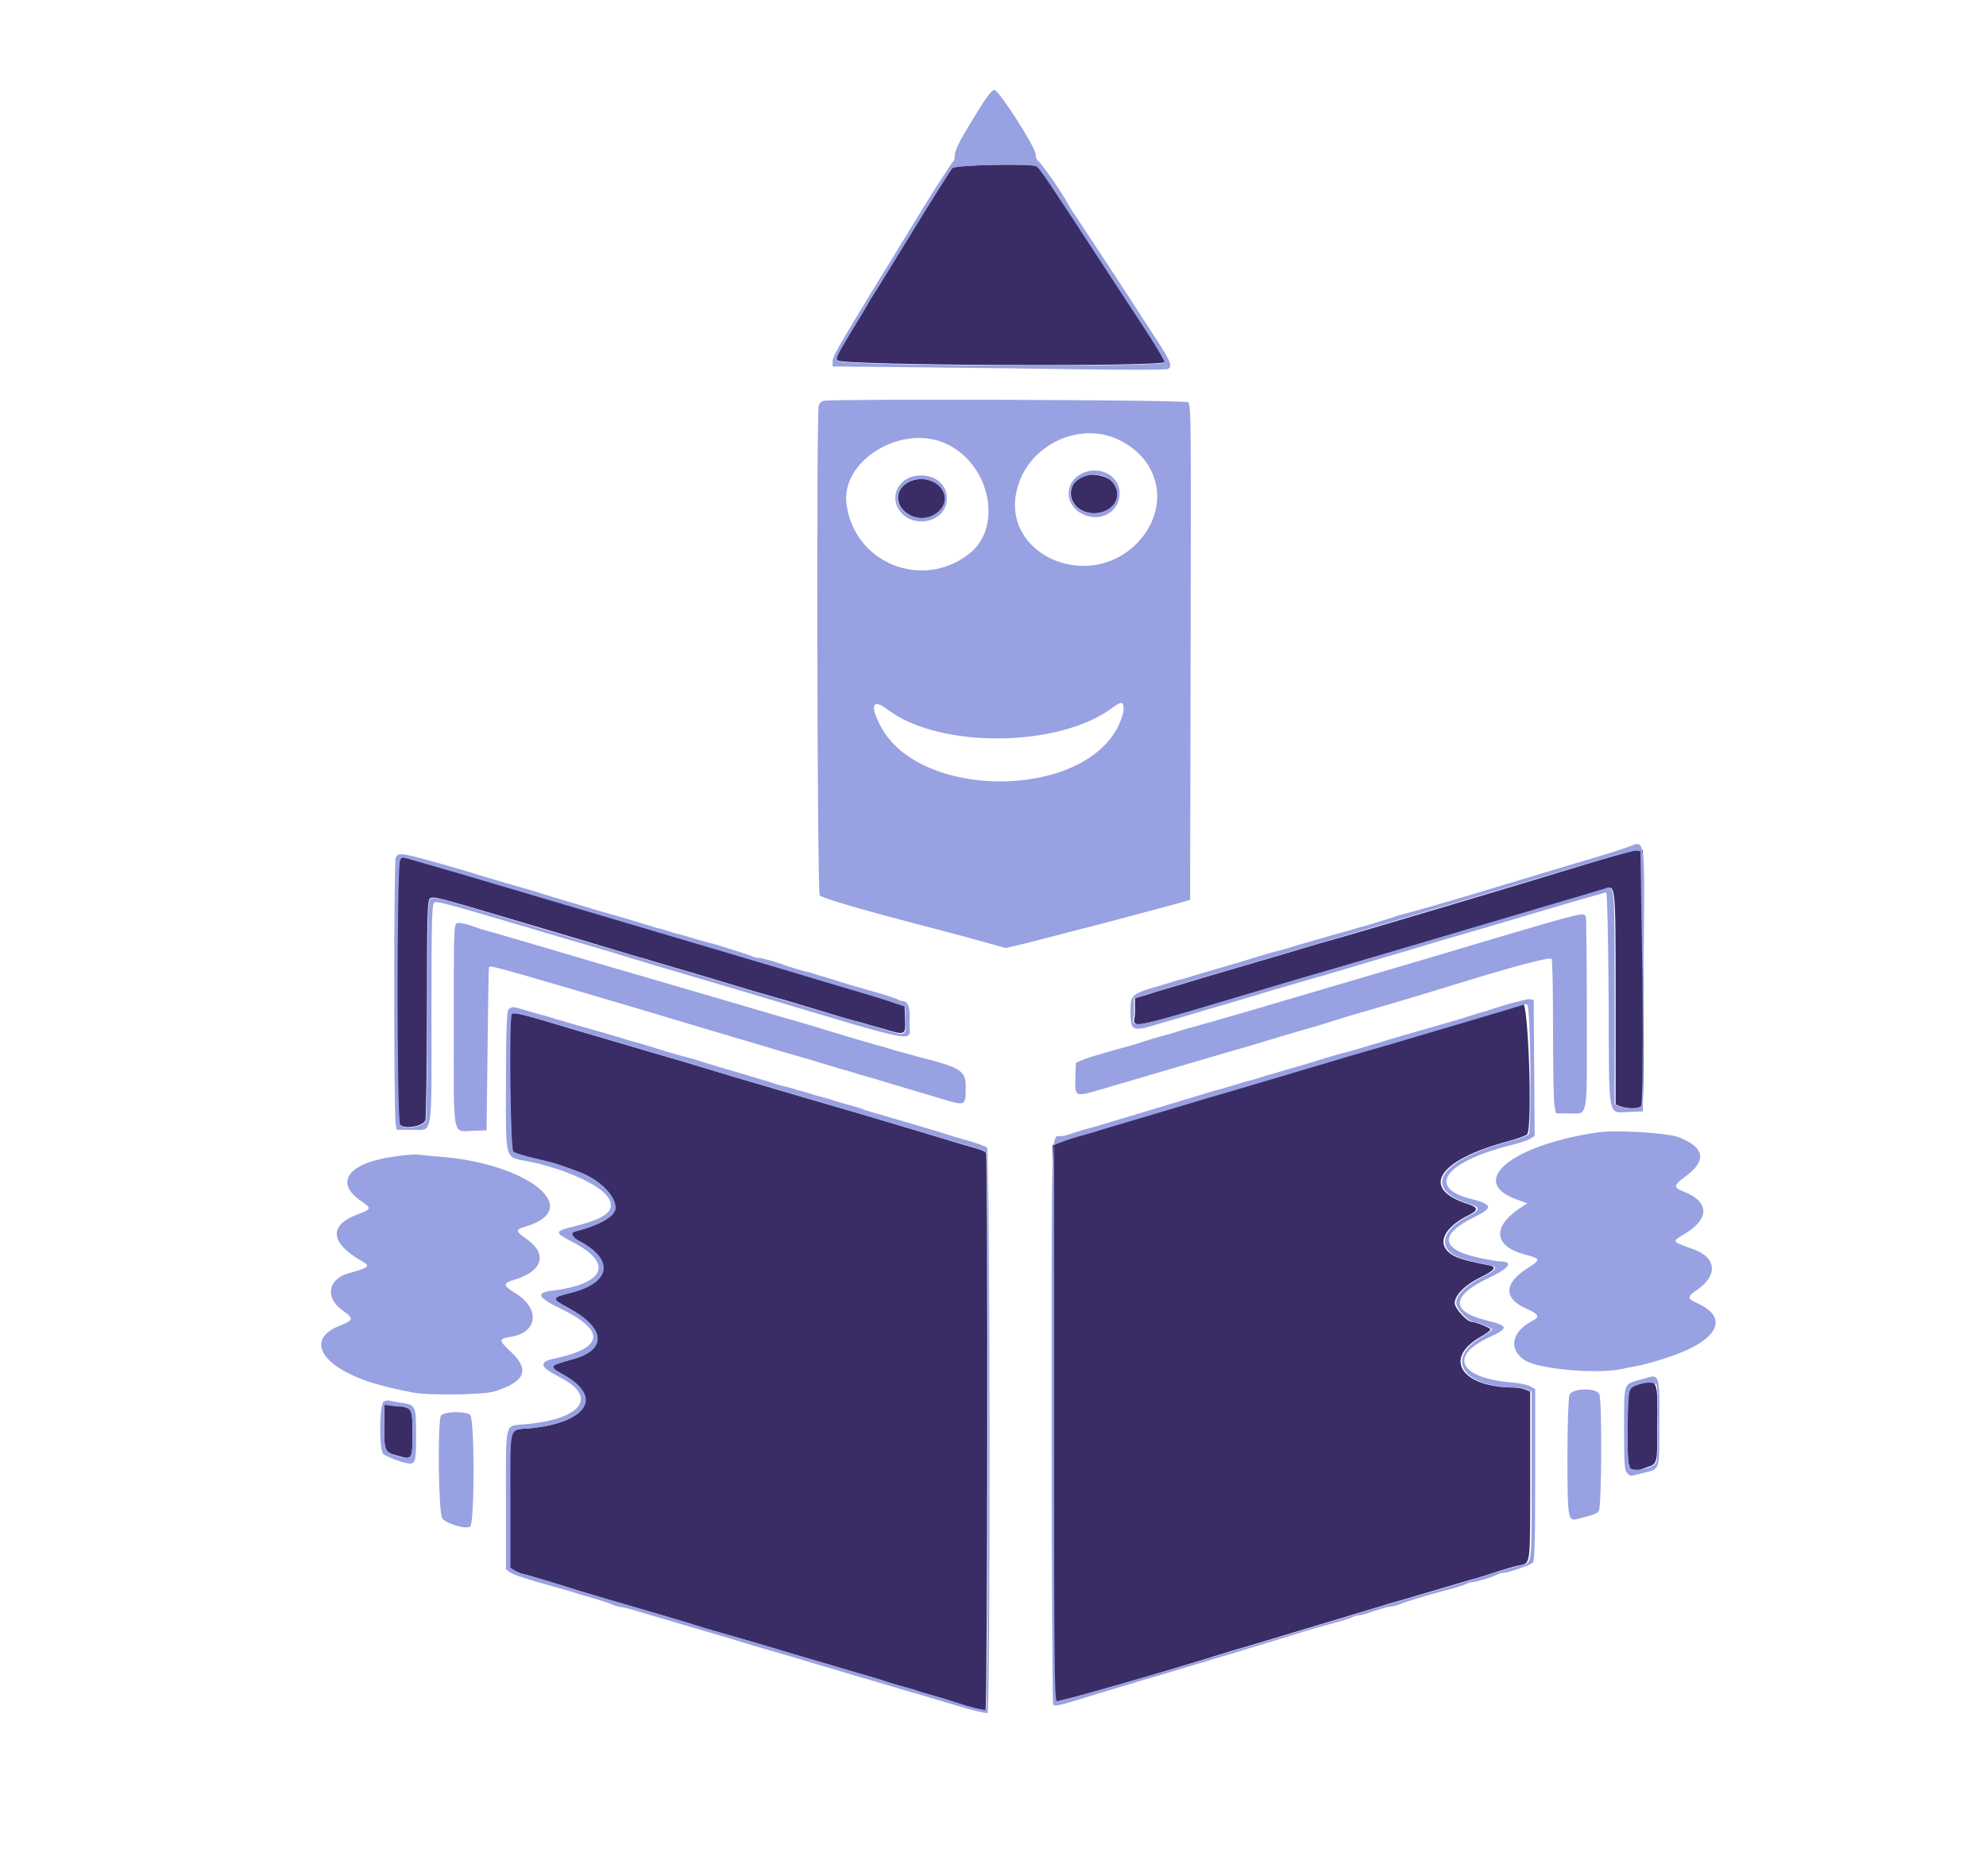 <svg xmlns="http://www.w3.org/2000/svg" xmlns:xlink="http://www.w3.org/1999/xlink" id="svg" x="0" y="0" version="1.1" viewBox="0 0 400 377.7" xml:space="preserve" style="enable-background:new 0 0 400 377.7"><style type="text/css">.st0,.st1{fill-rule:evenodd;clip-rule:evenodd;fill:#3a2d66}.st1{fill:#98a1e1}</style><g id="svgg"><path id="path0" d="M191.8,33.8c-0.3,0.3-3.9,6-8,12.7c-4.1,6.7-7.7,12.6-8.1,13.1c-0.3,0.5-0.8,1.3-1,1.7 c-0.2,0.4-1.8,3-3.5,5.8c-2.7,4.4-3,5.1-2.5,5.5c1.4,1,65.9,1.3,65.9,0.3c0-0.4-2.1-3.9-4.7-7.8c-2.6-3.9-6.3-9.6-8.3-12.7 c-10.2-15.7-12.3-18.8-12.9-19C207.3,32.9,192.3,33.2,191.8,33.8 M218.3,95.8c-3.7,1.5-3.4,6.1,0.4,7.3c4.6,1.4,8.2-2.8,5.3-6.1 C223,95.8,219.9,95.2,218.3,95.8 M183.6,96.8c-2.8,1-3.6,3.9-1.7,5.9c2.1,2.2,5.7,2.2,7.6-0.1C192.2,99.3,188.1,95.2,183.6,96.8 M318.2,174.4c-11.1,3.4-45.3,13.6-50.8,15.1c-1.8,0.5-4.2,1.2-5.5,1.6c-1.2,0.4-6.4,1.9-11.5,3.4c-5.1,1.5-10.9,3.2-12.8,3.8 c-2,0.6-4.8,1.4-6.3,1.9l-2.7,0.8v2.8c0,3.6-4.6,4.5,32.5-6.5c4.5-1.3,12.5-3.7,17.8-5.2c24.6-7.2,43.3-12.7,44.3-13.1 c2.2-0.8,2.2-1.3,2.2,22.1v21.3l1,0.4c1.4,0.5,3.8,0.5,4.3-0.1c0.3-0.4,0.4-7.5,0.3-26l-0.1-25.5l-0.9-0.1 C329.2,171.2,324,172.6,318.2,174.4 M80.5,173.1c-0.7,0.7-0.7,52.4,0,53.3c0.8,1.1,4.9,0.4,5.2-0.9c0.1-0.5,0.3-10.7,0.3-22.5 c0-18.9,0.1-21.6,0.6-22.1c0.5-0.4,1.7-0.1,7.3,1.5c5.7,1.7,17,5,30.3,9c1.8,0.5,4.2,1.3,5.5,1.6c2.2,0.7,5.3,1.6,11.5,3.4 c1.6,0.5,4.7,1.4,7,2.1c2.3,0.7,5.3,1.6,6.8,2s5.9,1.7,9.8,2.9c3.9,1.2,7.7,2.3,8.3,2.4c0.6,0.2,2.8,0.8,4.9,1.4 c4.4,1.3,4.4,1.3,4.3-2l-0.1-2.6l-2.1-0.7c-1.1-0.4-4.6-1.5-7.7-2.4c-3.1-0.9-9.2-2.7-13.4-4c-7-2.1-56-16.6-65.2-19.3 c-3.9-1.1-12.8-3.7-12.8-3.7C81,172.6,80.8,172.8,80.5,173.1 M293.1,206.3c-7.6,2.3-14.4,4.3-15.1,4.5c-0.7,0.2-5.1,1.4-9.6,2.8 c-4.6,1.4-16.5,4.9-26.4,7.8c-10,2.9-18.9,5.6-19.8,5.9c-0.9,0.3-3.2,1-5.1,1.5c-1.9,0.5-3.8,1.2-4.2,1.4l-0.9,0.4v55.9 c0,50.7,0.1,55.9,0.6,56.1c0.5,0.2,19.5-5.2,34.3-9.8c1.2-0.4,5.5-1.6,9.4-2.8c3.9-1.2,7.7-2.3,8.3-2.5c0.6-0.2,2-0.6,3-0.9 c1-0.3,3.4-1,5.3-1.6c1.9-0.6,4.8-1.4,6.6-2c1.8-0.5,4.6-1.3,6.2-1.8c5.5-1.6,6.8-2,10.2-3c1.9-0.5,4.7-1.4,6.2-1.9 c1.6-0.5,3.3-1,4-1.1c2.2-0.5,2.1,0.3,2.1-18v-17l-1-0.4c-0.5-0.2-1.5-0.4-2.2-0.4c-10.6,0-14.5-5.8-6.8-10.2c1.1-0.6,2-1.3,2-1.5 c0-0.3-2.9-1.5-3.7-1.5c-1,0-3.5-2.7-3.5-3.8c0-1.6,2.1-3.7,5.2-5.2c2.7-1.3,3.4-2.1,1.8-2.4c-5.9-1.1-7.7-1.8-8.8-3.3 c-1.4-2,0.4-4.7,4.4-6.7c2.2-1.1,2.2-1.6,0.2-2.3c-10-3.1-6.3-8.9,8-12.7c1.9-0.5,3.7-1.2,3.8-1.4c1.1-1.8,0.2-27-0.9-26.3 C306.9,202.1,300.7,204,293.1,206.3 M103,204.2c-0.6,0.6-0.3,27.2,0.3,27.7c0.3,0.3,2.3,0.9,4.5,1.4c3.7,0.9,4.5,1.1,8.8,2.7 c4.1,1.5,7.3,4.8,7.3,7.2c0,1.7-3.1,3.5-8.2,4.8c-0.9,0.2-0.5,1.1,0.9,1.9c7.1,3.7,6.3,8.4-1.6,10.4c-4,1-4,1.2-0.7,3 c7.6,4.1,8.1,8.5,1,10.4c-4.9,1.4-4.9,1.4-1.9,3.1c8,4.5,4.8,9.7-6.7,10.8c-4.4,0.4-4-1-4,14.5v13.6l0.8,0.5c0.5,0.3,1.4,0.7,2,0.8 c0.6,0.1,2.5,0.7,4.2,1.2c1.7,0.5,3.9,1.2,4.9,1.5c1,0.3,3.2,1,4.9,1.5c1.7,0.5,4,1.2,5.1,1.5c3.8,1.1,14.8,4.3,16.2,4.8 c0.5,0.2,1.9,0.6,3,0.9c4.3,1.2,12.8,3.7,15.7,4.6c1.7,0.5,6.3,1.9,10.2,3c3.9,1.2,7.6,2.2,8.1,2.4c0.5,0.2,2,0.6,3.2,1 c1.2,0.3,2.7,0.8,3.2,0.9c0.5,0.2,2.1,0.7,3.6,1.1c1.5,0.4,4.4,1.3,6.5,2c2.1,0.7,4,1.1,4.2,0.9c0.4-0.3,0.5-111.6,0.1-112.2 c-0.2-0.2-1-0.6-1.8-0.8c-0.8-0.2-5.5-1.6-10.4-3.1c-4.9-1.5-14.7-4.4-21.7-6.4c-7.1-2.1-16.1-4.7-20-5.9 c-3.9-1.2-9.7-2.9-12.8-3.8s-10.6-3.1-16.7-4.9C104.3,203.9,103.5,203.8,103,204.2 M329.9,278.8c-2,0.6-2.1,1-2.1,8.6 c0,9.5,0,9.5,3.8,8.1c2.3-0.8,2.2-0.6,2.2-8.7C333.9,277.7,333.9,277.6,329.9,278.8 M77.4,287.3c0,5.1,0,5.1,2.9,5.9 c2.7,0.8,2.8,0.6,2.8-4.5c0-5.1-0.1-5.4-3.3-5.7l-2.4-0.3V287.3" class="st0"/><path id="path2" d="M195.9,24.1c-2.7,4.3-3.6,6.3-3.6,7.2c0,0.7-0.2,1.2-0.3,1.2s-2.7,3.9-5.6,8.6 c-17.2,28-18.7,30.5-18.7,31.6l0,1.1l11.5,0.1c6.3,0.1,21.4,0.2,33.4,0.4c13.7,0.2,22.2,0.2,22.6,0c1.1-0.5,0.6-1.6-3.1-7.2 c-1.8-2.8-3.4-5.2-3.5-5.4c-0.2-0.3-3.8-5.9-10.9-16.6c-1.4-2.1-2.6-3.9-2.7-4.2c-0.8-1.7-5.4-8.2-5.8-8.4 c-0.3-0.1-0.6-0.7-0.6-1.4c0-1.4-7.3-12.8-8.3-13C199.7,18.1,198.4,19.9,195.9,24.1 M208.7,33.5c0.6,0.2,2.7,3.4,12.9,19 c2,3,5.7,8.7,8.3,12.7c2.6,3.9,4.7,7.5,4.7,7.8c0,1-64.6,0.7-65.9-0.3c-0.5-0.4-0.1-1.1,2.5-5.5c1.7-2.8,3.3-5.4,3.5-5.8 c0.2-0.4,0.7-1.2,1-1.7c0.3-0.5,4-6.4,8.1-13.1c4.1-6.7,7.7-12.4,8-12.7C192.3,33.2,207.3,32.9,208.7,33.5 M165.9,80.7 c-0.4,0.1-0.9,0.5-1,1c-0.5,1.8-0.3,97.9,0.2,98.6c0.4,0.5,8.2,2.8,18.2,5.4c1,0.3,5.8,1.5,10.6,2.8l8.7,2.4l4.2-1 c2.3-0.6,9.3-2.4,15.5-4c11.6-3.1,12.8-3.4,15.7-4.2l1.7-0.5l0.1-49.9c0.1-46.5,0.1-49.9-0.5-50.3 C238.6,80.5,168.2,80.3,165.9,80.7 M225.2,88.5c8.8,4.1,10.5,14.1,3.7,21c-10.1,10-27.6,1.8-24-11.2 C207.2,89.6,217.3,84.8,225.2,88.5 M190.2,89.2c9.2,3.9,12,17,4.9,22.4c-9.5,7.3-23.1,1.7-24.6-10.1 C169.3,92.9,181.3,85.4,190.2,89.2 M217.8,95.4c-3.5,1.8-3.4,6.3,0.2,8.1c3.6,1.8,7.5-0.4,7.5-4.2 C225.5,95.7,221.3,93.6,217.8,95.4 M184,95.9c-3,0.7-4.5,3.8-3.2,6.3c2.4,4.6,9.9,3.2,9.9-1.8C190.8,97.2,187.6,95.1,184,95.9 M224,97c2,2.3,1,5.2-2.1,6.1c-3.3,0.9-6.3-0.9-6.3-3.8C215.7,95.8,221.5,94.2,224,97 M187.6,96.9c2.6,1,3.5,3.8,1.8,5.7 c-1.9,2.2-5.5,2.3-7.6,0.1C178.7,99.5,183.1,95.1,187.6,96.9 M226.3,142.9c0,0.6-0.5,2.1-1,3.2c-7.3,15-40.3,15-48,0 c-2.2-4.2-1.5-5.5,1.5-3.2c10.4,7.9,34.7,7.7,45.4-0.5C225.9,141.2,226.3,141.2,226.3,142.9 M327.5,170.7 c-2.3,0.8-9.2,2.9-10.4,3.2c-0.4,0.1-5.9,1.8-12.3,3.7c-12.1,3.7-15.8,4.7-20.4,6c-1.6,0.4-3.3,0.9-3.8,1.1s-2,0.6-3.2,1 c-1.2,0.4-2.9,0.9-3.8,1.1c-0.8,0.3-2.7,0.8-4.2,1.2c-6.5,1.9-8.4,2.4-9.3,2.7c-0.5,0.2-2,0.6-3.2,0.9c-1.2,0.3-2.7,0.8-3.2,0.9 c-0.5,0.2-2,0.6-3.2,1c-1.2,0.4-3.5,1-5.1,1.5c-1.6,0.5-3.9,1.1-5.1,1.5c-1.2,0.4-2.7,0.8-3.2,0.9c-0.5,0.2-2,0.6-3.2,1 c-6,1.7-6.2,1.9-6.2,5c0,4.3,0.2,4.4,5.6,2.8c1.8-0.5,6.1-1.8,9.5-2.8c3.4-1,9.6-2.8,13.8-4.1c4.2-1.2,7.9-2.3,8.3-2.4 c1.2-0.3,14.8-4.4,18.7-5.5c2-0.6,6.2-1.9,9.4-2.8s11.3-3.3,18-5.3c6.7-2,12.4-3.6,12.5-3.6c0.2,0,0.4,8.4,0.5,21.6 c0.1,25-0.3,22.7,4.3,22.6l2.6-0.1l0.1-26.4C331.3,166.7,331.6,169.3,327.5,170.7 M330.8,196.7c0.1,18.5,0,25.6-0.3,26 c-0.5,0.6-2.9,0.7-4.3,0.1l-1-0.4v-21.3c0-23.5,0.1-22.9-2.2-22.1c-0.9,0.3-19.7,5.8-44.3,13.1c-5.3,1.6-13.3,3.9-17.8,5.2 c-37.1,11-32.5,10.1-32.5,6.5V201l2.7-0.8c1.5-0.4,4.4-1.3,6.3-1.9c2-0.6,7.8-2.3,12.8-3.8c5.1-1.5,10.3-3,11.5-3.4 c1.2-0.4,3.7-1.1,5.5-1.6c5.5-1.6,39.7-11.8,50.8-15.1c5.8-1.8,11-3.2,11.5-3.1l0.9,0.1L330.8,196.7 M79.7,172.8 c-0.4,1.1-0.4,51.7,0,53.6l0.2,1.1l3,0c4.4,0,4,2.2,4-23.5c0-19.7,0.1-22.1,0.6-22.3c0.6-0.2,2.5,0.3,9.4,2.3 c1.9,0.6,4.2,1.2,5.1,1.5c0.9,0.3,3.2,0.9,5.1,1.5c1.9,0.6,4.8,1.4,6.4,1.9c1.7,0.5,4.1,1.2,5.5,1.6c1.4,0.4,5.1,1.5,8.3,2.5 c3.2,1,12.5,3.7,20.6,6.1c39.9,11.9,35,10.9,35.3,6.7c0.2-2.7-0.3-4.2-1.3-4.2c-0.3,0-0.9-0.2-1.2-0.4c-0.4-0.2-1.7-0.6-2.9-1 c-3.1-0.9-5.9-1.7-7-2c-0.5-0.2-2-0.6-3.2-1c-1.2-0.4-2.6-0.8-3-0.9c-0.4-0.2-1.9-0.6-3.2-0.9c-1.3-0.4-2.8-0.8-3.2-1 c-1.5-0.6-4.7-1.5-5.3-1.5c-0.3,0-0.9-0.1-1.3-0.3c-0.4-0.2-1.7-0.6-2.9-1c-1.2-0.4-2.7-0.8-3.2-1c-0.5-0.2-2-0.6-3.2-0.9 c-1.2-0.3-2.7-0.8-3.2-0.9c-0.5-0.2-2-0.6-3.2-0.9c-1.2-0.4-2.9-0.9-3.8-1.1c-0.8-0.3-3-0.9-4.9-1.5s-3.9-1.1-4.5-1.3 c-0.6-0.2-3.2-0.9-5.7-1.7c-2.5-0.7-6-1.8-7.7-2.3c-1.8-0.6-3.6-1.1-4-1.2c-0.4-0.1-5.9-1.7-12.1-3.6 C80.3,171.5,80.2,171.5,79.7,172.8 M85.6,173.9c2.5,0.7,6.2,1.8,8.3,2.4c9.1,2.7,58.1,17.2,65.2,19.3c4.3,1.3,10.3,3.1,13.4,4 c3.1,0.9,6.6,2,7.7,2.4l2.1,0.7l0.1,2.6c0.1,3.4,0.1,3.4-4.3,2c-2.1-0.6-4.3-1.3-4.9-1.4c-0.6-0.2-4.4-1.3-8.3-2.4 c-3.9-1.2-8.4-2.5-9.8-2.9s-4.5-1.3-6.8-2c-2.3-0.7-5.4-1.6-7-2.1c-6.2-1.8-9.4-2.7-11.5-3.4c-1.2-0.4-3.7-1.1-5.5-1.6 c-13.3-3.9-24.6-7.3-30.3-9c-5.5-1.6-6.8-1.9-7.3-1.5c-0.5,0.4-0.6,3.2-0.6,22.1c0,11.9-0.2,22-0.3,22.5c-0.4,1.3-4.4,2-5.2,0.9 c-0.7-0.9-0.7-52.6,0-53.3C81.1,172.5,80.3,172.4,85.6,173.9 M300.9,189c-9.3,2.8-24.6,7.3-33.8,10c-9.2,2.7-18.2,5.4-19.8,5.8 c-1.7,0.5-4,1.2-5.3,1.5c-1.2,0.4-2.7,0.8-3.2,0.9c-0.5,0.2-2,0.6-3.2,1c-3,0.8-4.6,1.3-6.4,1.9c-0.8,0.3-3.2,0.9-5.3,1.5 c-2.1,0.6-4.5,1.3-5.5,1.7l-1.7,0.7l-0.1,2.8c-0.1,4.1-0.2,4.1,4.7,2.7c10.6-3.1,18.7-5.5,25.2-7.4c2.4-0.7,5.3-1.5,6.2-1.8 c2-0.6,7.9-2.4,12.2-3.6c1.6-0.5,3.6-1.1,4.5-1.4c0.9-0.3,2.5-0.8,3.6-1.1c1.9-0.5,14.7-4.3,17.9-5.3c13.2-4.1,21.3-6.3,21.6-5.8 c0.2,0.3,0.3,6.7,0.3,14.3c0,7.6,0.1,14.5,0.3,15.3l0.3,1.5h2.5c4.1,0,3.7,1.8,3.7-20c0-10.4-0.1-19.3-0.2-19.6 C319,183.7,319.2,183.6,300.9,189 M92,185.9c-0.6,0.3-0.6,2.3-0.6,20.5c0,23.4-0.4,21.4,3.9,21.3l2.7-0.1l0.2-16.4 c0.1-9,0.2-16.5,0.3-16.5c0.3-0.3,2.8,0.4,16.1,4.3c8.1,2.4,15.3,4.5,15.9,4.7c2.3,0.7,21.4,6.4,24.2,7.2c0.6,0.2,2.9,0.9,5.1,1.5 c4.2,1.2,9.6,2.9,11.5,3.4c0.6,0.2,2.9,0.9,5.1,1.5c2.2,0.7,5.3,1.6,7,2.1c1.7,0.5,4.7,1.4,6.7,2c4.4,1.3,4.4,1.3,4.4-2.7 c0-3.1-1.1-3.8-9.6-5.9c-0.6-0.2-2.4-0.7-4-1.1c-1.6-0.5-3.6-1.1-4.5-1.3c-0.9-0.3-3.2-0.9-5.1-1.5c-1.9-0.6-4.8-1.4-6.6-2 c-1.8-0.5-4.6-1.4-6.2-1.8c-7.8-2.3-16-4.7-35.9-10.5c-11.8-3.5-23.4-6.9-25.7-7.5C94,186,92.4,185.7,92,185.9 M304.1,202.1 c-1.4,0.4-3.4,1-4.5,1.4c-1.1,0.3-3.4,1-4.9,1.5c-1.6,0.5-4,1.2-5.5,1.6c-1.5,0.4-4.1,1.2-5.9,1.7c-1.8,0.5-4.5,1.3-6,1.8 c-1.6,0.4-3.3,1-3.8,1.1c-0.5,0.2-2,0.6-3.2,0.9c-1.2,0.3-2.7,0.8-3.2,0.9c-0.5,0.2-2,0.6-3.2,1c-1.2,0.4-3.5,1-5.1,1.5 c-1.6,0.5-3.9,1.1-5.1,1.5c-1.2,0.4-2.7,0.8-3.2,0.9c-0.5,0.2-1.7,0.5-2.6,0.8c-0.9,0.3-2.4,0.7-3.2,0.9 c-2.9,0.9-10.3,3.1-17.9,5.4c-1.8,0.5-3.9,1.2-4.7,1.4c-0.8,0.3-2.3,0.7-3.2,0.9c-0.9,0.3-2.4,0.7-3.2,1c-0.8,0.3-1.8,0.5-2.1,0.5 c-1.9,0-1.8-3.2-1.8,57.5c0,31,0.2,56.6,0.3,56.9c0.3,0.5,1.1,0.3,8.2-1.9c2-0.6,6.3-1.9,9.6-2.9c1.8-0.5,4.1-1.2,5.1-1.5 c1-0.3,2.4-0.7,3-0.9c0.6-0.2,2-0.6,3-0.9c1-0.3,3.4-1,5.3-1.6c1.9-0.5,4.3-1.3,5.3-1.6c1-0.3,2.4-0.7,3-0.9c0.6-0.2,3.4-1,6.2-1.9 c2.8-0.9,6.4-1.9,7.9-2.3c1.6-0.4,3.1-0.9,3.5-1.1s1-0.4,1.3-0.4c0.4,0,1.9-0.4,3.3-0.9c1.5-0.5,2.9-0.9,3.3-0.9 c0.4,0,1.2-0.2,1.9-0.5c1.3-0.5,4.7-1.6,9.7-2.9c1.6-0.4,3.1-0.9,3.5-1.1c0.4-0.2,0.9-0.4,1.3-0.4c0.7,0,4.1-1,5.2-1.6 c0.4-0.2,0.9-0.3,1.2-0.3c0.8,0,5.2-1.5,5.8-2c0.4-0.3,0.5-4.3,0.5-17.7v-17.3l-0.9-0.5c-0.5-0.3-2.1-0.7-3.7-0.8 c-10.7-0.9-12.9-5.3-4.7-9.1c4-1.8,4-2.3-0.4-3.4c-7.5-1.8-7.3-5,0.6-8.7c4-1.9,4.8-3.2,2-3.2c-0.4,0-2.2-0.3-4.1-0.7 c-7.9-1.7-8.3-4.7-0.9-8.3c3.7-1.8,3.5-2.5-0.9-3.6c-9-2.3-5.1-7.5,8.1-10.8c1.7-0.4,3.4-1,3.9-1.3l0.9-0.6l-0.1-13.7l-0.1-13.7 l-1.1-0.1C307,201.4,305.4,201.7,304.1,202.1 M307.6,202.3c0.7,0.3,0.9,25.1,0.3,26.1c-0.2,0.3-1.9,0.9-3.8,1.4 c-14.3,3.8-18,9.6-8,12.7c2.1,0.6,2,1.2-0.2,2.3c-4,2-5.8,4.7-4.4,6.7c1.1,1.5,2.9,2.2,8.8,3.3c1.5,0.3,0.9,1.1-1.8,2.4 c-3.1,1.5-5.2,3.6-5.2,5.2c0,1.1,2.5,3.8,3.5,3.8c0.8,0,3.7,1.2,3.7,1.5c0,0.2-0.9,0.8-2,1.5c-7.7,4.4-3.8,10.2,6.8,10.2 c0.7,0,1.7,0.2,2.2,0.4l1,0.4v17c0,18.3,0.1,17.5-2.1,18c-0.6,0.1-2.4,0.6-4,1.1c-1.6,0.5-4.4,1.3-6.2,1.9c-3.4,1-4.7,1.4-10.2,3 c-1.7,0.5-4.5,1.3-6.2,1.8c-1.8,0.5-4.7,1.4-6.6,2c-1.9,0.6-4.2,1.3-5.3,1.6c-1,0.3-2.4,0.7-3,0.9c-0.6,0.2-4.4,1.3-8.3,2.5 c-3.9,1.2-8.2,2.4-9.4,2.8c-14.8,4.5-33.9,9.9-34.3,9.8c-0.5-0.2-0.6-5.4-0.6-56.1v-55.9l0.9-0.4c0.5-0.2,2.4-0.9,4.2-1.4 c1.9-0.5,4.2-1.2,5.1-1.5c0.9-0.3,9.9-2.9,19.8-5.9c10-2.9,21.9-6.5,26.4-7.8c4.6-1.4,8.9-2.6,9.6-2.8c1.1-0.3,28.8-8.5,29-8.6 C307,202.1,307.3,202.2,307.6,202.3 M102.4,203.3c-0.3,0.3-0.5,4.1-0.5,14.5c0,16.5-0.4,15.1,4.7,16.1c6.9,1.4,14.1,4.6,15.8,7.1 c1.8,2.6-0.1,4.3-6.6,5.9c-4.3,1.1-4.3,1.2-0.1,3.4c7.9,4.2,6,8.3-4.5,9.6c-3.4,0.4-2.9,1.4,1.9,3.7c9,4.4,8.5,7.9-1.6,10 c-3.1,0.7-2.7,1.7,1.2,3.7c7.9,4,4.5,8.5-7,9.5c-4.1,0.4-3.8-1-3.8,15.1v14.1l0.8,0.6c0.8,0.5,2.7,1.2,9.2,3 c1.9,0.5,4.2,1.2,5.1,1.5c0.9,0.3,2.5,0.7,3.4,1c0.9,0.3,2.3,0.7,2.9,1c0.7,0.3,1.5,0.5,1.8,0.5c0.3,0,1.9,0.4,3.5,0.9 c1.6,0.5,4.4,1.3,6.1,1.8c6.8,2,10.1,3,11.9,3.5c1,0.3,3.2,1,4.9,1.5c1.7,0.5,4.5,1.3,6.2,1.8c1.8,0.5,4.7,1.4,6.4,1.9 s5.8,1.7,9.1,2.7c3.2,0.9,8.7,2.6,12.3,3.6c9.8,3,13,3.8,13.4,3.6c0.6-0.4,0.5-113.3-0.1-113.8c-0.5-0.4-2.9-1.2-5.9-2 c-0.9-0.3-2.4-0.7-3.2-1c-2.2-0.7-7.4-2.2-11.5-3.4c-2-0.6-3.9-1.1-4.3-1.3c-0.4-0.2-1.5-0.5-2.5-0.8c-0.9-0.2-2.4-0.7-3.2-0.9 c-0.8-0.3-2.5-0.8-3.8-1.1c-1.2-0.4-2.9-0.9-3.8-1.1c-0.8-0.3-2.3-0.7-3.2-0.9s-2.1-0.6-2.6-0.8c-1.3-0.4-8-2.4-10.8-3.2 c-1.2-0.4-2.7-0.8-3.2-1c-0.5-0.2-2-0.6-3.2-0.9c-1.2-0.3-2.7-0.8-3.2-0.9c-0.5-0.2-2-0.6-3.2-1c-1.2-0.4-3.3-1-4.5-1.3 c-2.2-0.7-4.9-1.5-10.6-3.1c-1.5-0.4-3.3-1-4.2-1.2c-0.8-0.3-2.5-0.8-3.8-1.1c-1.2-0.4-2.8-0.8-3.4-1 C103.4,202.7,103,202.7,102.4,203.3 M115.3,207.2c6.1,1.8,13.6,4,16.7,4.9s8.9,2.6,12.8,3.8c3.9,1.2,13,3.8,20,5.9 c7.1,2.1,16.8,5,21.7,6.4c4.9,1.5,9.6,2.8,10.4,3.1c0.8,0.2,1.6,0.6,1.8,0.8c0.4,0.7,0.4,111.9-0.1,112.2c-0.2,0.1-2.1-0.3-4.2-0.9 c-2.1-0.7-5.1-1.5-6.5-2c-1.5-0.4-3.1-0.9-3.6-1.1c-0.5-0.2-2-0.6-3.2-0.9c-1.2-0.3-2.7-0.8-3.2-1c-0.5-0.2-4.2-1.3-8.1-2.4 c-3.9-1.2-8.5-2.5-10.2-3c-2.9-0.9-11.4-3.4-15.7-4.6c-1.1-0.3-2.5-0.7-3-0.9c-1.4-0.5-12.4-3.7-16.2-4.8c-1.1-0.3-3.4-1-5.1-1.5 c-1.7-0.5-3.9-1.1-4.9-1.5c-1-0.3-3.2-1-4.9-1.5c-1.7-0.5-3.5-1-4.2-1.2c-0.6-0.1-1.5-0.5-2-0.8l-0.8-0.5v-13.6 c0-15.6-0.4-14.1,4-14.5c11.6-1.2,14.8-6.3,6.7-10.8c-3-1.7-3-1.8,1.9-3.1c7-2,6.6-6.3-1-10.4c-3.4-1.8-3.4-2,0.7-3 c8-2,8.7-6.7,1.6-10.4c-1.4-0.7-1.9-1.6-0.9-1.9c5.1-1.3,8.2-3.1,8.2-4.8c0-2.5-3.3-5.7-7.3-7.2c-4.3-1.6-5.1-1.9-8.8-2.7 c-2.1-0.5-4.1-1.1-4.5-1.4c-0.6-0.5-0.9-27.1-0.3-27.7C103.5,203.8,104.3,203.9,115.3,207.2 M322,228c-17.5,2.5-26.5,9.9-16.6,13.5 l2.2,0.8l-1.8,1.2c-5.3,3.7-4.8,7.5,1.3,9.1c3.2,0.9,3.3,1,0.8,2.6c-5.1,3.2-5.2,6.3-0.3,8.4c2.3,1,2.6,1.6,1,2.4 c-4.1,2.1-4.9,5.7-1.5,7.9c2.8,1.8,14.1,2.8,19.4,1.8c1.2-0.3,3-0.6,4-0.8c0.9-0.2,3.5-0.9,5.8-1.7c9.8-3.3,12.1-7.9,5.5-10.8 c-2-0.9-2-1.3-0.1-2.6c4.3-2.9,4.1-6.5-0.5-8.2c-4.7-1.7-4.6-1.5-1.8-3.2c5-3,4.9-6.5-0.4-8.5c-2-0.8-2-1.2,0.6-3.1 c4.3-3.2,3.7-5.9-1.8-7.9C335.3,228.1,325.6,227.5,322,228 M79.3,232.9c-9.2,1.3-12.1,5.2-6.5,9c2.1,1.4,2,1.6-0.7,2.6 c-5.9,2.2-5.7,5.7,0.7,9.4c1.9,1.1,1.7,1.3-2.6,2.5c-4.1,1.1-4.8,4.9-1.3,7.4c2.4,1.7,2.3,2-0.1,3c-8.4,3.1-3.3,9.6,9.7,12.6 c1.6,0.4,3.6,0.8,4.6,1c2.9,0.6,14.1,0.5,16.4-0.2c6.2-1.9,7.3-4.3,3.5-7.9c-2.6-2.4-2.6-2.7-0.2-3.1c5.5-0.8,6.1-5.7,1-8.8 c-2.5-1.5-2.5-2-0.5-2.6c6.1-1.8,7.2-5.3,2.5-8.5c-2-1.4-2-1.7,0-2.3c12-3.5,0.7-12.7-17.3-14.1c-1.7-0.1-3.6-0.3-4.3-0.4 C83.5,232.4,81.3,232.6,79.3,232.9 M331.8,277.4c-0.2,0.1-1.1,0.3-2.1,0.6c-2.7,0.8-2.6,0.7-2.6,9.8c0,7,0.1,8.3,0.6,8.8 c0.7,0.7,0.4,0.7,2.9,0.1c3.9-1,3.6-0.2,3.6-10C334.3,277.2,334.2,276.7,331.8,277.4 M333.7,279c0.3,0.9,0.3,15-0.1,15.5 c-0.9,1.4-5.2,2-5.5,0.8c-0.5-1.7-0.3-14.8,0.2-15.5C329.3,278.5,333.3,277.9,333.7,279 M316.1,280.9c-0.2,0.6-0.4,5.9-0.4,12.4 c0,12.4,0.1,13,1.9,12.6c3.2-0.8,4-1.1,4.4-1.6c0.6-0.8,0.7-22.4,0.1-23.6C321.5,279.4,316.6,279.5,316.1,280.9 M77.3,282.2 c-0.9,0.6-1,9.8-0.1,10.6c0.8,0.6,4.2,1.9,5.3,1.9c1.2,0,1.3-0.6,1.3-6c0-5.5-0.1-5.8-2.8-6.2c-0.8-0.1-1.9-0.3-2.3-0.4 C78.3,281.9,77.7,282,77.3,282.2 M82.6,283.9c0.7,0.9,0.7,8.9,0,9.5c-0.4,0.3-1,0.3-2.3-0.1c-2.9-0.9-2.9-0.8-2.9-5.9v-4.5l2.4,0.3 C81.3,283.2,82.3,283.6,82.6,283.9 M88.8,285.1c-0.7,1.4-0.5,19.8,0.3,20.7c1,1.1,4.8,2.2,5.6,1.6c0.9-0.7,0.9-21.6,0-22.5 C93.7,284.1,89.3,284.2,88.8,285.1" class="st1"/></g></svg>